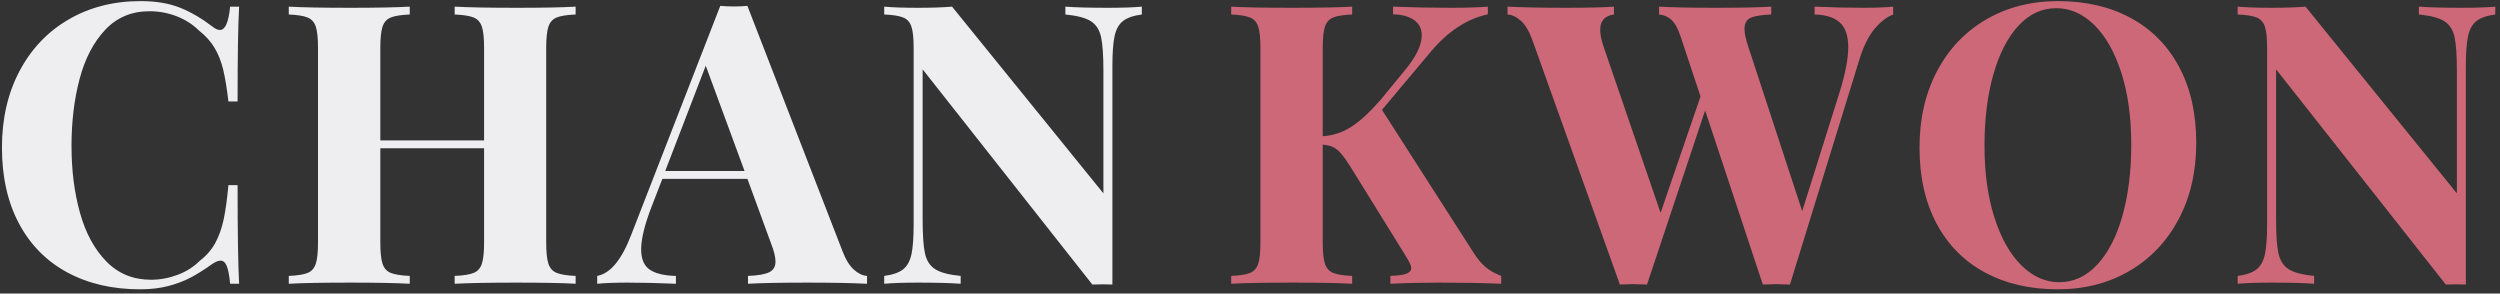 
<svg width="511px" height="60px" viewBox="56 106 511 60" version="1.1" xmlns="http://www.w3.org/2000/svg" xmlns:xlink="http://www.w3.org/1999/xlink">
    <rect x="56" y="106" width="511" height="60" fill="#333333" stroke="none"/>
    <!-- Generator: Sketch 41.2 (35397) - http://www.bohemiancoding.com/sketch -->
    <desc>Created with Sketch.</desc>
    <defs></defs>
    <g id="Group" stroke="none" stroke-width="1" fill="none" fill-rule="evenodd" transform="translate(56, 106)">
        <path d="M36.844,1.594 C39.083,2.505 41.271,3.781 43.406,5.422 C43.979,5.891 44.5,6.125 44.969,6.125 C46.036,6.125 46.727,4.536 47.039,1.359 L48.875,1.359 C48.667,5.005 48.562,11.463 48.562,20.734 L46.688,20.734 C46.375,18.052 46.017,15.878 45.613,14.211 C45.21,12.544 44.624,11.066 43.855,9.777 C43.087,8.488 42.026,7.31 40.672,6.242 C39.37,4.966 37.84,3.99 36.082,3.312 C34.324,2.635 32.482,2.297 30.555,2.297 C26.909,2.297 23.895,3.56 21.512,6.086 C19.129,8.612 17.384,11.952 16.277,16.105 C15.171,20.259 14.617,24.836 14.617,29.836 C14.617,34.836 15.197,39.4 16.355,43.527 C17.514,47.655 19.311,50.962 21.746,53.449 C24.181,55.936 27.221,57.18 30.867,57.18 C32.69,57.18 34.493,56.848 36.277,56.184 C38.061,55.52 39.578,54.563 40.828,53.312 C42.182,52.271 43.237,51.06 43.992,49.68 C44.747,48.299 45.32,46.698 45.711,44.875 C46.102,43.052 46.427,40.708 46.688,37.844 L48.562,37.844 C48.562,47.505 48.667,54.224 48.875,58 L47.039,58 C46.883,56.333 46.655,55.129 46.355,54.387 C46.056,53.645 45.633,53.273 45.086,53.273 C44.643,53.273 44.083,53.495 43.406,53.938 C41.844,55.057 40.392,55.975 39.051,56.691 C37.71,57.408 36.18,57.993 34.461,58.449 C32.742,58.905 30.802,59.133 28.641,59.133 C22.99,59.133 18.035,57.987 13.777,55.695 C9.52,53.404 6.225,50.077 3.895,45.715 C1.564,41.353 0.398,36.164 0.398,30.148 C0.398,24.263 1.596,19.055 3.992,14.523 C6.388,9.992 9.734,6.477 14.031,3.977 C18.328,1.477 23.224,0.227 28.719,0.227 C31.896,0.227 34.604,0.682 36.844,1.594 Z M113.752,3.586 C112.945,3.924 112.392,4.549 112.092,5.461 C111.793,6.372 111.643,7.831 111.643,9.836 L111.643,49.523 C111.643,51.529 111.793,52.987 112.092,53.898 C112.392,54.81 112.951,55.435 113.772,55.773 C114.592,56.112 115.888,56.32 117.659,56.398 L117.659,58 C115.054,57.844 111.005,57.766 105.51,57.766 C100.093,57.766 95.901,57.844 92.932,58 L92.932,56.398 C94.729,56.32 96.031,56.112 96.838,55.773 C97.646,55.435 98.199,54.81 98.498,53.898 C98.798,52.987 98.948,51.529 98.948,49.523 L98.948,30.305 L77.737,30.305 L77.737,49.523 C77.737,51.529 77.886,52.987 78.186,53.898 C78.485,54.81 79.039,55.435 79.846,55.773 C80.653,56.112 81.955,56.32 83.752,56.398 L83.752,58 C80.862,57.844 76.825,57.766 71.643,57.766 C65.94,57.766 61.734,57.844 59.026,58 L59.026,56.398 C60.823,56.32 62.118,56.112 62.912,55.773 C63.707,55.435 64.254,54.81 64.553,53.898 C64.853,52.987 65.002,51.529 65.002,49.523 L65.002,9.836 C65.002,7.831 64.853,6.372 64.553,5.461 C64.254,4.549 63.7,3.924 62.893,3.586 C62.086,3.247 60.797,3.039 59.026,2.961 L59.026,1.359 C61.734,1.516 65.94,1.594 71.643,1.594 C76.825,1.594 80.862,1.516 83.752,1.359 L83.752,2.961 C81.955,3.039 80.653,3.247 79.846,3.586 C79.039,3.924 78.485,4.549 78.186,5.461 C77.886,6.372 77.737,7.831 77.737,9.836 L77.737,28.703 L98.948,28.703 L98.948,9.836 C98.948,7.831 98.798,6.372 98.498,5.461 C98.199,4.549 97.646,3.924 96.838,3.586 C96.031,3.247 94.729,3.039 92.932,2.961 L92.932,1.359 C95.901,1.516 100.093,1.594 105.51,1.594 C111.005,1.594 115.054,1.516 117.659,1.359 L117.659,2.961 C115.862,3.039 114.56,3.247 113.752,3.586 Z M174.548,55.129 C175.446,55.923 176.338,56.346 177.223,56.398 L177.223,58 C174.046,57.844 169.997,57.766 165.075,57.766 C159.606,57.766 155.544,57.844 152.887,58 L152.887,56.398 C154.893,56.32 156.331,56.073 157.204,55.656 C158.076,55.24 158.512,54.51 158.512,53.469 C158.512,52.531 158.2,51.268 157.575,49.68 L152.77,36.555 L135.387,36.555 L133.239,42.102 C131.781,45.852 131.051,48.807 131.051,50.969 C131.051,52.948 131.644,54.335 132.829,55.129 C134.014,55.923 135.791,56.346 138.161,56.398 L138.161,58 C134.515,57.844 131.195,57.766 128.2,57.766 C125.7,57.766 123.656,57.844 122.067,58 L122.067,56.398 C124.749,55.904 127.067,53.104 129.02,48 L147.223,1.203 C148.083,1.281 149.007,1.32 149.997,1.32 C150.986,1.32 151.911,1.281 152.77,1.203 L172.184,51.281 C172.861,53.052 173.649,54.335 174.548,55.129 Z M144.255,13.43 L135.973,34.953 L152.184,34.953 L144.255,13.43 Z M229.522,4.309 C228.689,4.973 228.123,5.995 227.823,7.375 C227.524,8.755 227.374,10.799 227.374,13.508 L227.374,58.156 C226.983,58.13 226.345,58.117 225.46,58.117 C224.522,58.117 223.793,58.13 223.272,58.156 L188.585,14.172 L188.585,44.875 C188.585,48.052 188.748,50.37 189.073,51.828 C189.399,53.286 190.095,54.354 191.163,55.031 C192.231,55.708 193.963,56.164 196.358,56.398 L196.358,58 C194.301,57.844 191.411,57.766 187.687,57.766 C184.744,57.766 182.426,57.844 180.733,58 L180.733,56.398 C182.478,56.164 183.767,55.715 184.601,55.051 C185.434,54.387 186,53.365 186.3,51.984 C186.599,50.604 186.749,48.56 186.749,45.852 L186.749,9.836 C186.749,7.831 186.599,6.372 186.3,5.461 C186,4.549 185.447,3.924 184.64,3.586 C183.832,3.247 182.53,3.039 180.733,2.961 L180.733,1.359 C182.426,1.516 184.744,1.594 187.687,1.594 C190.421,1.594 192.726,1.516 194.601,1.359 L225.538,39.523 L225.538,14.484 C225.538,11.307 225.375,8.99 225.05,7.531 C224.724,6.073 224.028,5.005 222.96,4.328 C221.892,3.651 220.16,3.195 217.765,2.961 L217.765,1.359 C219.848,1.516 222.739,1.594 226.437,1.594 C229.405,1.594 231.723,1.516 233.39,1.359 L233.39,2.961 C231.645,3.195 230.356,3.645 229.522,4.309 Z" id="CHAN" fill="#EEEEF1"></path>
        <path d="M303.551,54.504 C304.397,55.246 305.497,55.878 306.852,56.398 L306.852,58 C303.154,57.844 298.987,57.766 294.352,57.766 C290.836,57.766 287.451,57.844 284.195,58 L284.195,56.398 C285.706,56.346 286.793,56.197 287.457,55.949 C288.121,55.702 288.453,55.318 288.453,54.797 C288.453,54.406 288.18,53.742 287.633,52.805 L275.992,34.016 C275.237,32.818 274.592,31.919 274.059,31.32 C273.525,30.721 272.984,30.298 272.438,30.051 C271.891,29.803 271.201,29.641 270.367,29.562 L270.367,49.523 C270.367,51.529 270.517,52.987 270.816,53.898 C271.116,54.81 271.669,55.435 272.477,55.773 C273.284,56.112 274.586,56.32 276.383,56.398 L276.383,58 C273.492,57.844 269.456,57.766 264.273,57.766 C258.57,57.766 254.365,57.844 251.656,58 L251.656,56.398 C253.453,56.32 254.749,56.112 255.543,55.773 C256.337,55.435 256.884,54.81 257.184,53.898 C257.483,52.987 257.633,51.529 257.633,49.523 L257.633,9.836 C257.633,7.831 257.483,6.372 257.184,5.461 C256.884,4.549 256.331,3.924 255.523,3.586 C254.716,3.247 253.427,3.039 251.656,2.961 L251.656,1.359 C254.365,1.516 258.57,1.594 264.273,1.594 C269.456,1.594 273.492,1.516 276.383,1.359 L276.383,2.961 C274.586,3.039 273.284,3.247 272.477,3.586 C271.669,3.924 271.116,4.549 270.816,5.461 C270.517,6.372 270.367,7.831 270.367,9.836 L270.367,27.844 C272.477,27.714 274.436,27.063 276.246,25.891 C278.056,24.719 280.055,22.87 282.242,20.344 L286.93,14.641 C289.378,11.75 290.602,9.276 290.602,7.219 C290.602,5.891 290.087,4.855 289.059,4.113 C288.03,3.371 286.591,2.974 284.742,2.922 L284.742,1.359 C288.648,1.516 292.581,1.594 296.539,1.594 C299.638,1.594 302.164,1.516 304.117,1.359 L304.117,2.922 C299.872,3.833 295.992,6.372 292.477,10.539 L282.477,22.453 L301.109,51.516 C301.891,52.766 302.704,53.762 303.551,54.504 Z M386.963,1.359 L386.963,2.961 C385.609,3.482 384.313,4.497 383.076,6.008 C381.84,7.518 380.804,9.667 379.971,12.453 L365.869,58.156 C364.724,58.104 363.786,58.078 363.057,58.078 C362.38,58.078 361.468,58.104 360.323,58.156 L348.526,22.57 L336.651,58.156 C335.505,58.104 334.567,58.078 333.838,58.078 C333.161,58.078 332.25,58.104 331.104,58.156 L313.174,8.078 C312.523,6.307 311.748,5.025 310.85,4.23 C309.951,3.436 309.047,3.013 308.135,2.961 L308.135,1.359 C311.286,1.516 315.257,1.594 320.049,1.594 C324.502,1.594 327.784,1.516 329.893,1.359 L329.893,2.961 C328.018,3.221 327.08,4.263 327.08,6.086 C327.08,7.076 327.328,8.273 327.823,9.68 L339.424,43.508 L347.588,19.719 L343.448,7.258 C342.927,5.721 342.308,4.641 341.592,4.016 C340.876,3.391 340.049,3.039 339.112,2.961 L339.112,1.359 C342.028,1.516 345.83,1.594 350.518,1.594 C355.674,1.594 359.515,1.516 362.041,1.359 L362.041,2.961 C360.062,3.039 358.656,3.267 357.823,3.645 C356.989,4.022 356.573,4.784 356.573,5.93 C356.573,6.815 356.846,8.065 357.393,9.68 L368.369,43.156 L375.987,18.938 C377.185,15.083 377.784,11.984 377.784,9.641 C377.784,7.323 377.211,5.643 376.065,4.602 C374.919,3.56 373.2,3.013 370.909,2.961 L370.909,1.359 C374.502,1.516 377.823,1.594 380.869,1.594 C383.317,1.594 385.349,1.516 386.963,1.359 Z M435.512,3.664 C439.757,5.956 443.051,9.283 445.395,13.645 C447.739,18.007 448.911,23.195 448.911,29.211 C448.911,35.096 447.706,40.305 445.298,44.836 C442.889,49.367 439.542,52.883 435.258,55.383 C430.975,57.883 426.085,59.133 420.59,59.133 C414.939,59.133 409.985,57.987 405.727,55.695 C401.469,53.404 398.175,50.077 395.844,45.715 C393.514,41.353 392.348,36.164 392.348,30.148 C392.348,24.263 393.546,19.055 395.942,14.523 C398.338,9.992 401.684,6.477 405.981,3.977 C410.278,1.477 415.174,0.227 420.669,0.227 C426.32,0.227 431.268,1.372 435.512,3.664 Z M412.583,5.246 C410.369,7.629 408.657,10.949 407.446,15.207 C406.235,19.465 405.63,24.341 405.63,29.836 C405.63,35.357 406.307,40.233 407.661,44.465 C409.015,48.697 410.857,51.958 413.188,54.25 C415.519,56.542 418.09,57.688 420.903,57.688 C423.846,57.688 426.43,56.496 428.657,54.113 C430.883,51.73 432.602,48.41 433.813,44.152 C435.024,39.895 435.63,35.018 435.63,29.523 C435.63,23.977 434.952,19.094 433.598,14.875 C432.244,10.656 430.402,7.401 428.071,5.109 C425.74,2.818 423.156,1.672 420.317,1.672 C417.374,1.672 414.796,2.863 412.583,5.246 Z M506.171,4.309 C505.338,4.973 504.771,5.995 504.472,7.375 C504.172,8.755 504.022,10.799 504.022,13.508 L504.022,58.156 C503.632,58.13 502.994,58.117 502.108,58.117 C501.171,58.117 500.442,58.13 499.921,58.156 L465.233,14.172 L465.233,44.875 C465.233,48.052 465.396,50.37 465.722,51.828 C466.047,53.286 466.744,54.354 467.812,55.031 C468.879,55.708 470.611,56.164 473.007,56.398 L473.007,58 C470.95,57.844 468.059,57.766 464.335,57.766 C461.392,57.766 459.075,57.844 457.382,58 L457.382,56.398 C459.127,56.164 460.416,55.715 461.249,55.051 C462.082,54.387 462.649,53.365 462.948,51.984 C463.248,50.604 463.397,48.56 463.397,45.852 L463.397,9.836 C463.397,7.831 463.248,6.372 462.948,5.461 C462.649,4.549 462.095,3.924 461.288,3.586 C460.481,3.247 459.179,3.039 457.382,2.961 L457.382,1.359 C459.075,1.516 461.392,1.594 464.335,1.594 C467.069,1.594 469.374,1.516 471.249,1.359 L502.187,39.523 L502.187,14.484 C502.187,11.307 502.024,8.99 501.698,7.531 C501.373,6.073 500.676,5.005 499.608,4.328 C498.541,3.651 496.809,3.195 494.413,2.961 L494.413,1.359 C496.496,1.516 499.387,1.594 503.085,1.594 C506.054,1.594 508.371,1.516 510.038,1.359 L510.038,2.961 C508.293,3.195 507.004,3.645 506.171,4.309 Z" id="KWON" fill="#CD6878"></path>
    </g>
</svg>